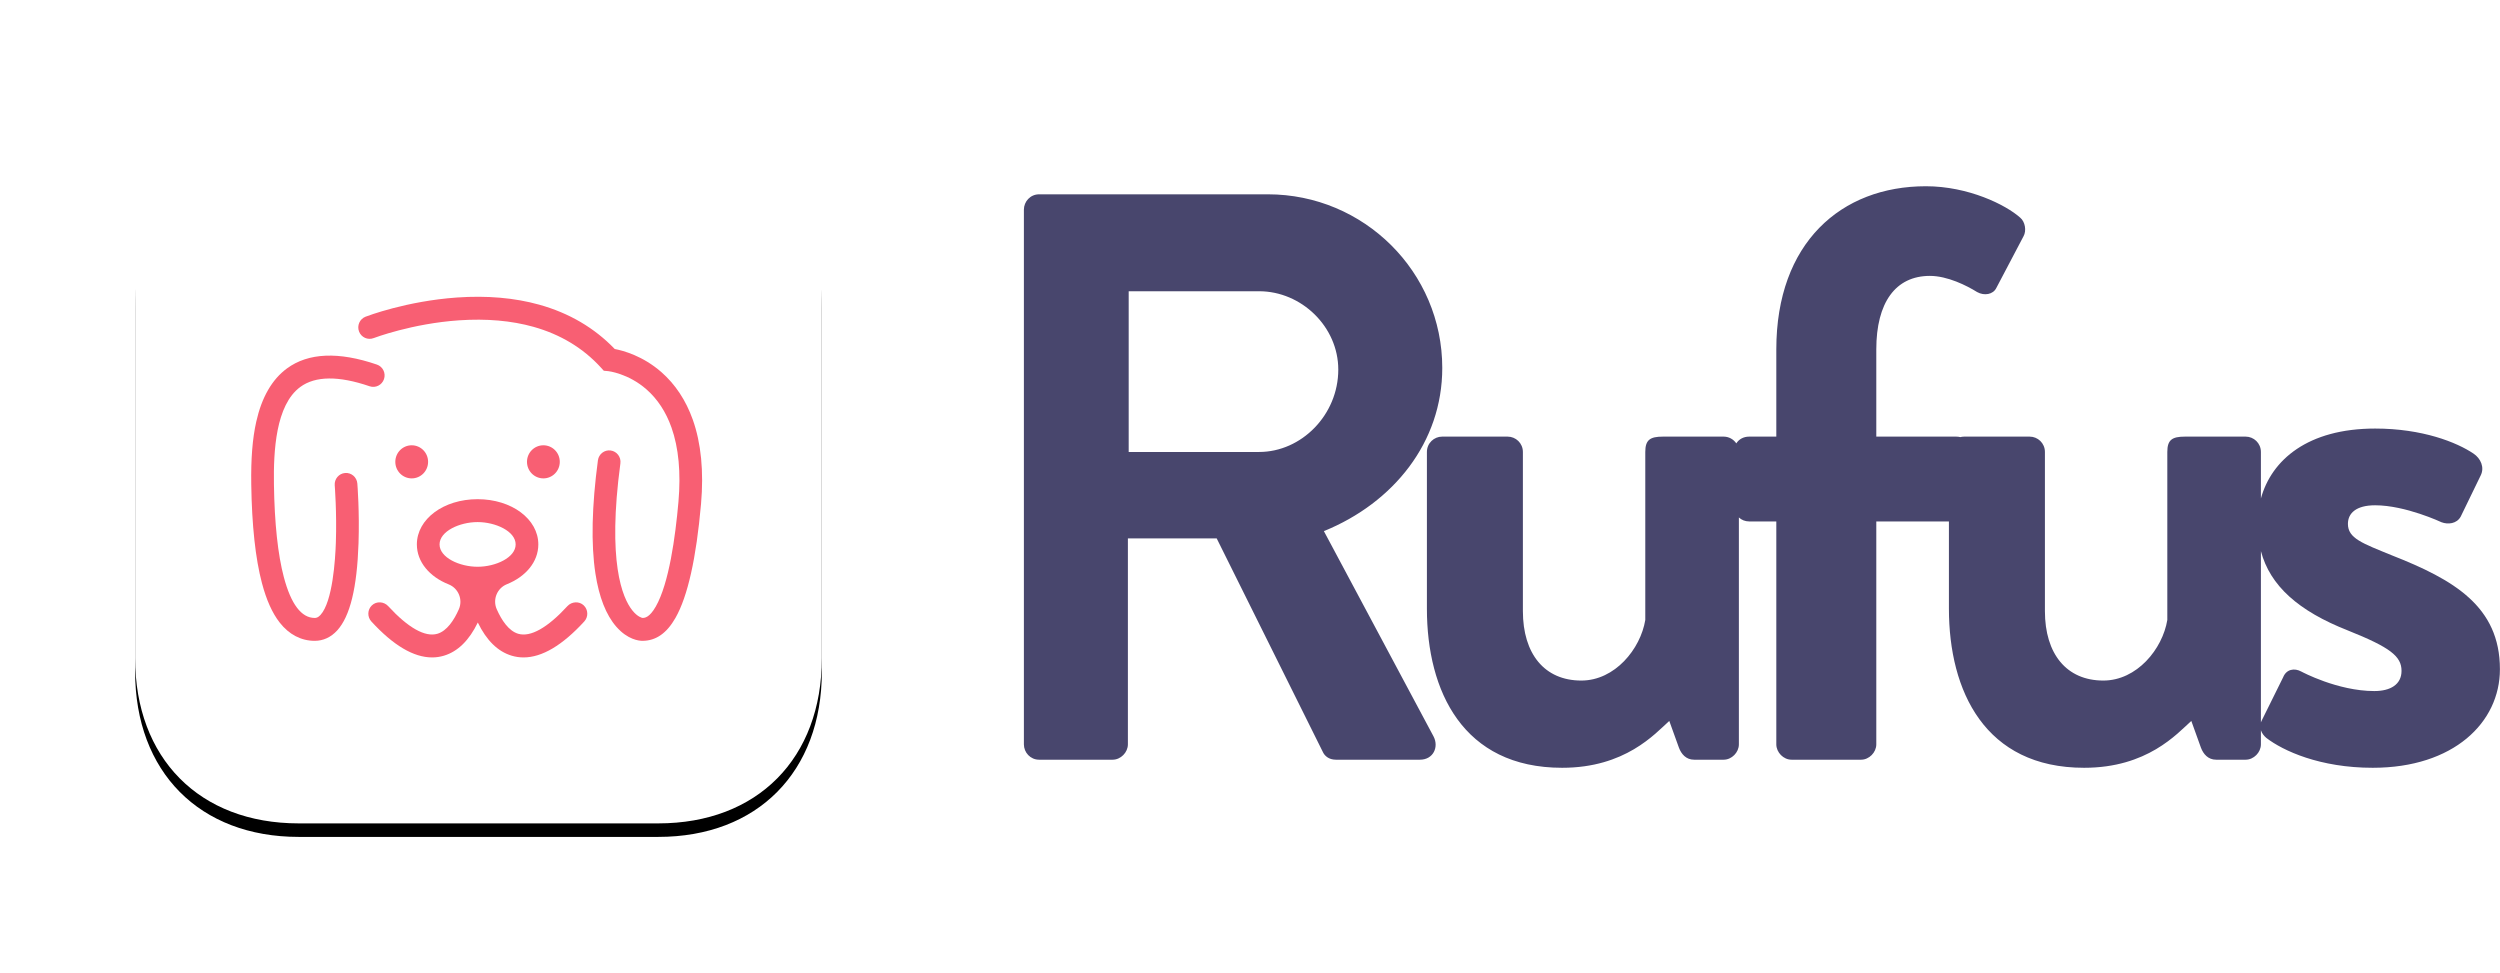 <?xml version="1.0" encoding="UTF-8"?>
<svg width="185px" height="72px" viewBox="0 0 185 72" version="1.1" xmlns="http://www.w3.org/2000/svg" xmlns:xlink="http://www.w3.org/1999/xlink">
    <!-- Generator: Sketch 40.3 (33839) - http://www.bohemiancoding.com/sketch -->
    <title>Group</title>
    <desc>Created with Sketch.</desc>
    <defs>
        <path d="M38.707,0.624 C46.051,0.624 50.815,5.434 50.815,12.85 L50.815,39.706 C50.815,47.121 46.051,51.931 38.707,51.931 L12.108,51.931 C4.764,51.931 0,47.121 0,39.706 L0,12.85 C0,5.434 4.764,0.624 12.108,0.624 L38.707,0.624 Z" id="path-1"></path>
        <filter x="-50%" y="-50%" width="200%" height="200%" filterUnits="objectBoundingBox" id="filter-2">
            <feOffset dx="0" dy="1" in="SourceAlpha" result="shadowOffsetOuter1"></feOffset>
            <feGaussianBlur stdDeviation="5" in="shadowOffsetOuter1" result="shadowBlurOuter1"></feGaussianBlur>
            <feColorMatrix values="0 0 0 0 0   0 0 0 0 0   0 0 0 0 0  0 0 0 0.211 0" type="matrix" in="shadowBlurOuter1"></feColorMatrix>
        </filter>
        <path d="M17.622,0.425 C12.548,0.425 10.011,0.425 7.28,1.297 C4.298,2.393 1.949,4.765 0.864,7.776 C0,10.534 0,13.095 0,18.218 L0,33.668 C0,38.791 0,41.352 0.864,44.11 C1.949,47.122 4.298,49.493 7.28,50.589 C10.011,51.461 12.548,51.461 17.622,51.461 L32.924,51.461 C37.999,51.461 40.535,51.461 43.266,50.589 C46.248,49.493 48.597,47.122 49.683,44.11 C50.546,41.352 50.546,38.791 50.546,33.668 L50.546,18.218 C50.546,13.095 50.546,10.534 49.683,7.776 C48.597,4.765 46.248,2.393 43.266,1.297 C40.535,0.425 37.999,0.425 32.924,0.425 L17.622,0.425 L17.622,0.425 Z M0,0.425 L50.546,0.425 L50.546,51.461 L0,51.461 L0,0.425 L0,0.425 Z" id="path-3"></path>
    </defs>
    <g id="Page-1" stroke="none" stroke-width="1" fill="none" fill-rule="evenodd">
        <g id="Desktop" transform="translate(-75, -23)">
            <g id="Group" transform="translate(85, 32)">
                <path d="M134.22,29.586 L134.22,36.041 C134.22,42.138 136.884,47.816 144.224,47.816 C148.901,47.816 151.091,45.306 152.157,44.349 L152.867,46.322 C153.045,46.8 153.4,47.218 153.992,47.218 L156.182,47.218 C156.774,47.218 157.307,46.68 157.307,46.083 L157.307,45.039 C157.38,45.258 157.529,45.454 157.708,45.605 C158.951,46.561 161.674,47.816 165.581,47.816 C171.56,47.816 174.994,44.469 174.994,40.524 C174.994,35.862 171.56,33.89 167.002,32.097 C164.812,31.2 163.746,30.841 163.746,29.766 C163.746,28.989 164.338,28.391 165.759,28.391 C168.009,28.391 170.672,29.646 170.672,29.646 C171.146,29.825 171.797,29.766 172.093,29.228 L173.573,26.179 C173.869,25.582 173.573,24.924 173.04,24.566 C171.797,23.729 169.252,22.713 165.759,22.713 C160.781,22.713 158.096,25.029 157.307,27.885 L157.307,24.446 C157.307,23.789 156.774,23.31 156.182,23.31 L151.683,23.31 C150.736,23.31 150.381,23.549 150.381,24.446 L150.381,36.878 C150.026,39.03 148.131,41.361 145.645,41.361 C142.922,41.361 141.324,39.389 141.324,36.221 L141.324,24.446 C141.324,23.789 140.791,23.31 140.199,23.31 L135.345,23.31 C135.25,23.31 135.156,23.323 135.065,23.346 C134.971,23.323 134.871,23.31 134.766,23.31 L128.846,23.31 L128.846,16.855 C128.846,13.389 130.267,11.416 132.812,11.416 C134.115,11.416 135.536,12.133 136.305,12.611 C136.838,12.91 137.489,12.791 137.726,12.313 L139.739,8.487 C139.975,8.069 139.857,7.411 139.502,7.113 C138.436,6.156 135.654,4.782 132.516,4.782 C126.242,4.782 121.447,8.966 121.447,16.855 L121.447,23.31 L119.434,23.31 C119.022,23.31 118.681,23.502 118.486,23.81 C118.279,23.502 117.928,23.31 117.553,23.31 L113.054,23.31 C112.107,23.31 111.751,23.549 111.751,24.446 L111.751,36.878 C111.396,39.03 109.502,41.361 107.016,41.361 C104.293,41.361 102.694,39.389 102.694,36.221 L102.694,24.446 C102.694,23.789 102.161,23.31 101.569,23.31 L96.715,23.31 C96.123,23.31 95.591,23.789 95.591,24.446 L95.591,36.041 C95.591,42.138 98.254,47.816 105.595,47.816 C110.271,47.816 112.462,45.306 113.527,44.349 L114.238,46.322 C114.415,46.8 114.77,47.218 115.362,47.218 L117.553,47.218 C118.145,47.218 118.677,46.68 118.677,46.083 L118.677,29.292 C118.873,29.473 119.135,29.586 119.434,29.586 L121.447,29.586 L121.447,46.083 C121.447,46.68 121.979,47.218 122.571,47.218 L127.722,47.218 C128.313,47.218 128.846,46.68 128.846,46.083 L128.846,29.586 L134.22,29.586 Z M157.307,44.459 L157.307,31.784 C157.99,34.351 160.085,36.215 163.746,37.655 C166.884,38.91 167.713,39.568 167.713,40.644 C167.713,41.66 166.884,42.138 165.7,42.138 C162.977,42.138 160.313,40.703 160.313,40.703 C159.78,40.405 159.188,40.524 158.951,41.122 L157.353,44.349 C157.335,44.386 157.32,44.422 157.307,44.459 Z M65.768,46.083 C65.768,46.68 66.242,47.218 66.893,47.218 L72.339,47.218 C72.931,47.218 73.464,46.68 73.464,46.083 L73.464,30.841 L80.035,30.841 L87.908,46.68 C88.026,46.92 88.322,47.218 88.855,47.218 L95.071,47.218 C96.077,47.218 96.492,46.262 96.077,45.485 L87.967,30.303 C93.117,28.211 96.728,23.729 96.728,18.23 C96.728,11.117 90.927,5.379 83.823,5.379 L66.893,5.379 C66.242,5.379 65.768,5.917 65.768,6.515 L65.768,46.083 Z M73.523,24.446 L73.523,12.552 L83.172,12.552 C86.31,12.552 89.033,15.182 89.033,18.349 C89.033,21.697 86.31,24.446 83.172,24.446 L73.523,24.446 Z" id="Rufus-Copy" fill="#48466D"></path>
                <g id="Group-Copy">
                    <g id="App-Icon-Shape-Copy">
                        <use fill="black" fill-opacity="1" filter="url(#filter-2)" xlink:href="#path-1"></use>
                        <use fill="#FFFFFF" fill-rule="evenodd" xlink:href="#path-1"></use>
                    </g>
                    <g id="Page-1">
                        <g id="Group-3" transform="translate(0, 0.363)">
                            <mask id="mask-4" fill="white">
                                <use xlink:href="#path-3"></use>
                            </mask>
                            <g id="Clip-2"></g>
                            <path d="M17.622,0.425 C12.548,0.425 10.011,0.425 7.28,1.297 L7.28,1.297 C4.298,2.393 1.949,4.765 0.864,7.776 L0.864,7.776 C0,10.534 0,13.095 0,18.218 L0,18.218 L0,33.668 C0,38.791 0,41.352 0.864,44.11 L0.864,44.11 C1.949,47.122 4.298,49.493 7.28,50.589 L7.28,50.589 C10.011,51.461 12.548,51.461 17.622,51.461 L17.622,51.461 L32.924,51.461 C37.999,51.461 40.535,51.461 43.266,50.589 L43.266,50.589 C46.248,49.493 48.597,47.122 49.683,44.11 L49.683,44.11 C50.546,41.352 50.546,38.791 50.546,33.668 L50.546,33.668 L50.546,18.218 C50.546,13.095 50.546,10.534 49.683,7.776 L49.683,7.776 C48.597,4.765 46.248,2.393 43.266,1.297 L43.266,1.297 C40.535,0.425 37.999,0.425 32.924,0.425 L32.924,0.425 L17.622,0.425 Z" id="Fill-1" mask="url(#mask-4)"></path>
                        </g>
                        <g id="Group-19" transform="translate(8.424, 12.776)" fill="#F85F73">
                            <path d="M7.114,13.225 C6.652,13.263 6.308,13.672 6.346,14.138 C6.348,14.158 6.505,16.146 6.43,18.367 C6.387,19.652 6.19,22.748 5.294,23.729 C5.115,23.925 4.977,23.952 4.866,23.952 C3.88,23.952 3.111,22.936 2.58,20.932 C2.137,19.256 1.89,16.942 1.847,14.057 C1.811,11.609 1.974,8.2 3.798,6.859 C4.911,6.04 6.637,6.023 8.928,6.808 C9.367,6.958 9.844,6.72 9.992,6.277 C10.142,5.835 9.906,5.353 9.468,5.203 C6.63,4.231 4.39,4.327 2.81,5.489 C1.707,6.299 0.943,7.625 0.539,9.428 C0.258,10.683 0.14,12.162 0.169,14.082 C0.214,17.107 0.48,19.559 0.959,21.37 C1.293,22.63 1.722,23.586 2.271,24.291 C2.963,25.177 3.86,25.646 4.866,25.646 C5.494,25.646 6.069,25.38 6.528,24.877 C7.48,23.835 7.997,21.724 8.107,18.424 C8.185,16.107 8.026,14.085 8.019,14.001 C7.981,13.535 7.576,13.187 7.114,13.225" id="Fill-4"></path>
                            <path d="M32.844,9.285 C32.336,7.854 31.553,6.667 30.513,5.756 C29.149,4.563 27.707,4.172 27.066,4.05 C25.569,2.489 23.69,1.387 21.478,0.77 C19.657,0.262 17.61,0.084 15.395,0.239 C11.66,0.502 8.749,1.613 8.627,1.66 C8.195,1.828 7.978,2.317 8.144,2.754 C8.309,3.191 8.794,3.41 9.227,3.243 C9.255,3.233 12.06,2.165 15.553,1.927 C17.572,1.79 19.422,1.952 21.053,2.409 C23.051,2.97 24.727,3.982 26.037,5.417 L26.257,5.659 L26.58,5.688 C26.594,5.689 28.057,5.85 29.414,7.037 C30.232,7.754 30.855,8.702 31.264,9.856 C31.796,11.355 31.97,13.208 31.781,15.361 C31.554,17.952 31.08,21.398 30.107,23.103 C29.634,23.933 29.282,23.95 29.125,23.951 C29.094,23.947 28.763,23.887 28.369,23.393 C27.621,22.455 26.511,19.794 27.485,12.514 C27.548,12.05 27.225,11.623 26.766,11.56 C26.307,11.497 25.885,11.823 25.822,12.287 C25.368,15.683 25.305,18.502 25.637,20.665 C25.903,22.405 26.422,23.729 27.181,24.599 C28.024,25.566 28.869,25.646 29.12,25.646 L29.128,25.646 C30.118,25.639 30.914,25.084 31.561,23.948 C32.465,22.365 33.101,19.526 33.453,15.511 C33.663,13.111 33.458,11.016 32.844,9.285" id="Fill-6"></path>
                            <path d="M13.255,12.4 C13.255,11.723 12.712,11.175 12.042,11.175 C11.372,11.175 10.829,11.723 10.829,12.4 C10.829,13.077 11.372,13.625 12.042,13.625 C12.712,13.625 13.255,13.077 13.255,12.4" id="Fill-8"></path>
                            <path d="M23,12.4 C23,11.723 22.456,11.175 21.786,11.175 C21.116,11.175 20.573,11.723 20.573,12.4 C20.573,13.077 21.116,13.625 21.786,13.625 C22.456,13.625 23,13.077 23,12.4" id="Fill-10"></path>
                            <path d="M14.103,18.512 C14.103,17.537 15.586,16.858 16.918,16.858 C18.25,16.858 19.734,17.537 19.734,18.512 C19.734,19.486 18.25,20.164 16.918,20.164 C15.586,20.164 14.103,19.486 14.103,18.512 M23.566,23.076 C22.09,24.685 20.829,25.392 19.921,25.122 C19.218,24.913 18.691,24.117 18.332,23.301 C18.019,22.586 18.362,21.747 19.082,21.458 C20.482,20.897 21.412,19.8 21.412,18.512 C21.412,16.634 19.438,15.164 16.918,15.164 C14.398,15.164 12.424,16.634 12.424,18.512 C12.424,19.807 13.365,20.909 14.775,21.467 C15.499,21.753 15.846,22.595 15.53,23.312 C15.172,24.125 14.646,24.914 13.946,25.122 C13.038,25.392 11.778,24.685 10.301,23.076 C9.984,22.731 9.431,22.698 9.093,23.024 C8.762,23.343 8.744,23.872 9.056,24.212 C10.677,25.982 12.184,26.874 13.551,26.874 C13.849,26.874 14.14,26.831 14.425,26.746 C15.45,26.44 16.293,25.614 16.934,24.29 C17.575,25.614 18.417,26.44 19.443,26.746 C19.728,26.831 20.019,26.874 20.317,26.874 C21.683,26.874 23.191,25.982 24.812,24.212 C25.124,23.872 25.107,23.343 24.775,23.024 C24.437,22.698 23.884,22.731 23.566,23.076" id="Fill-12"></path>
                        </g>
                    </g>
                </g>
            </g>
        </g>
    </g>
</svg>